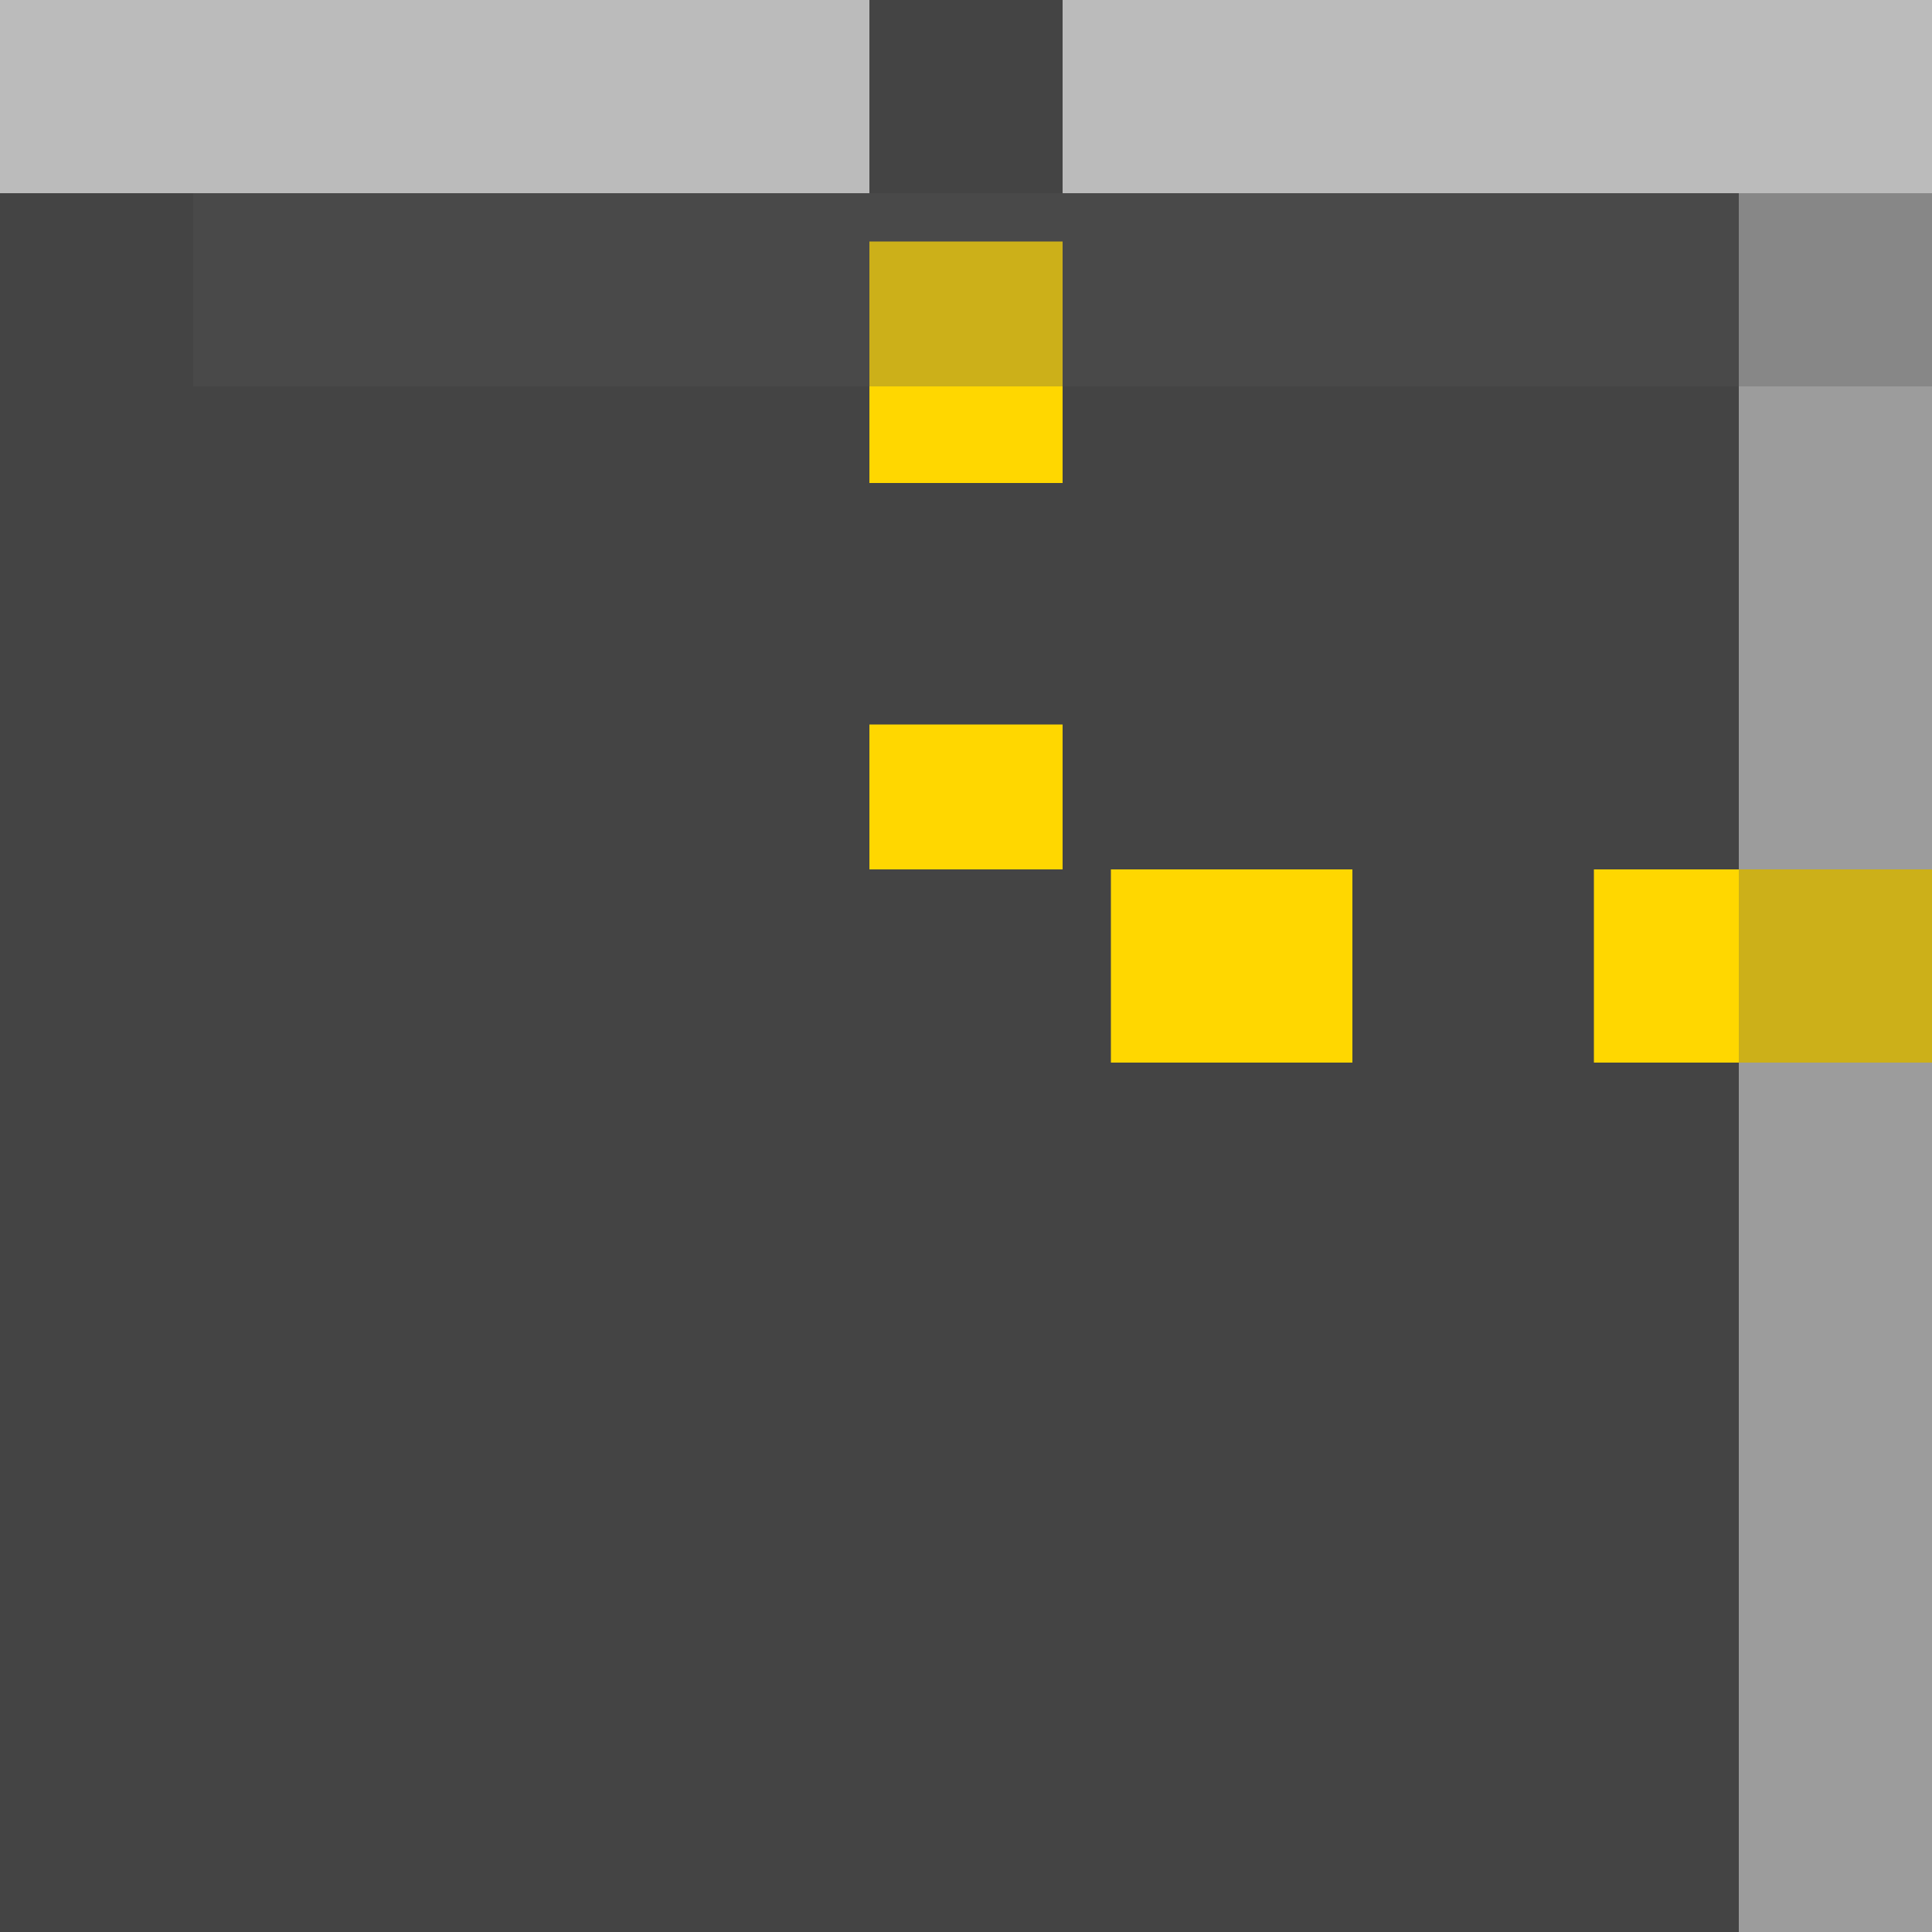 <svg width="40" height="40" viewBox="0 0 40 40" xmlns="http://www.w3.org/2000/svg">
  <!-- Road base -->
  <rect width="40" height="40" fill="#444" />
  <!-- Curb (top and right) -->
  <rect x="0" y="0" width="40" height="4" fill="#bbb"/>
  <rect x="36" y="0" width="4" height="40" fill="#bbb"/>
  <!-- Vertical dashed line (right) -->
  <rect x="18" y="0" width="4" height="22" fill="#FFD700"/>
  <rect x="18" y="0" width="4" height="5" fill="#444"/>
  <rect x="18" y="10" width="4" height="5" fill="#444"/>
  <!-- Horizontal dashed line (top) -->
  <rect x="18" y="18" width="22" height="4" fill="#FFD700"/>
  <rect x="18" y="18" width="5" height="4" fill="#444"/>
  <rect x="28" y="18" width="5" height="4" fill="#444"/>
  <!-- Shadow -->
  <rect x="4" y="4" width="36" height="4" fill="#555" opacity="0.3"/>
  <rect x="36" y="4" width="4" height="36" fill="#555" opacity="0.3"/>
</svg> 